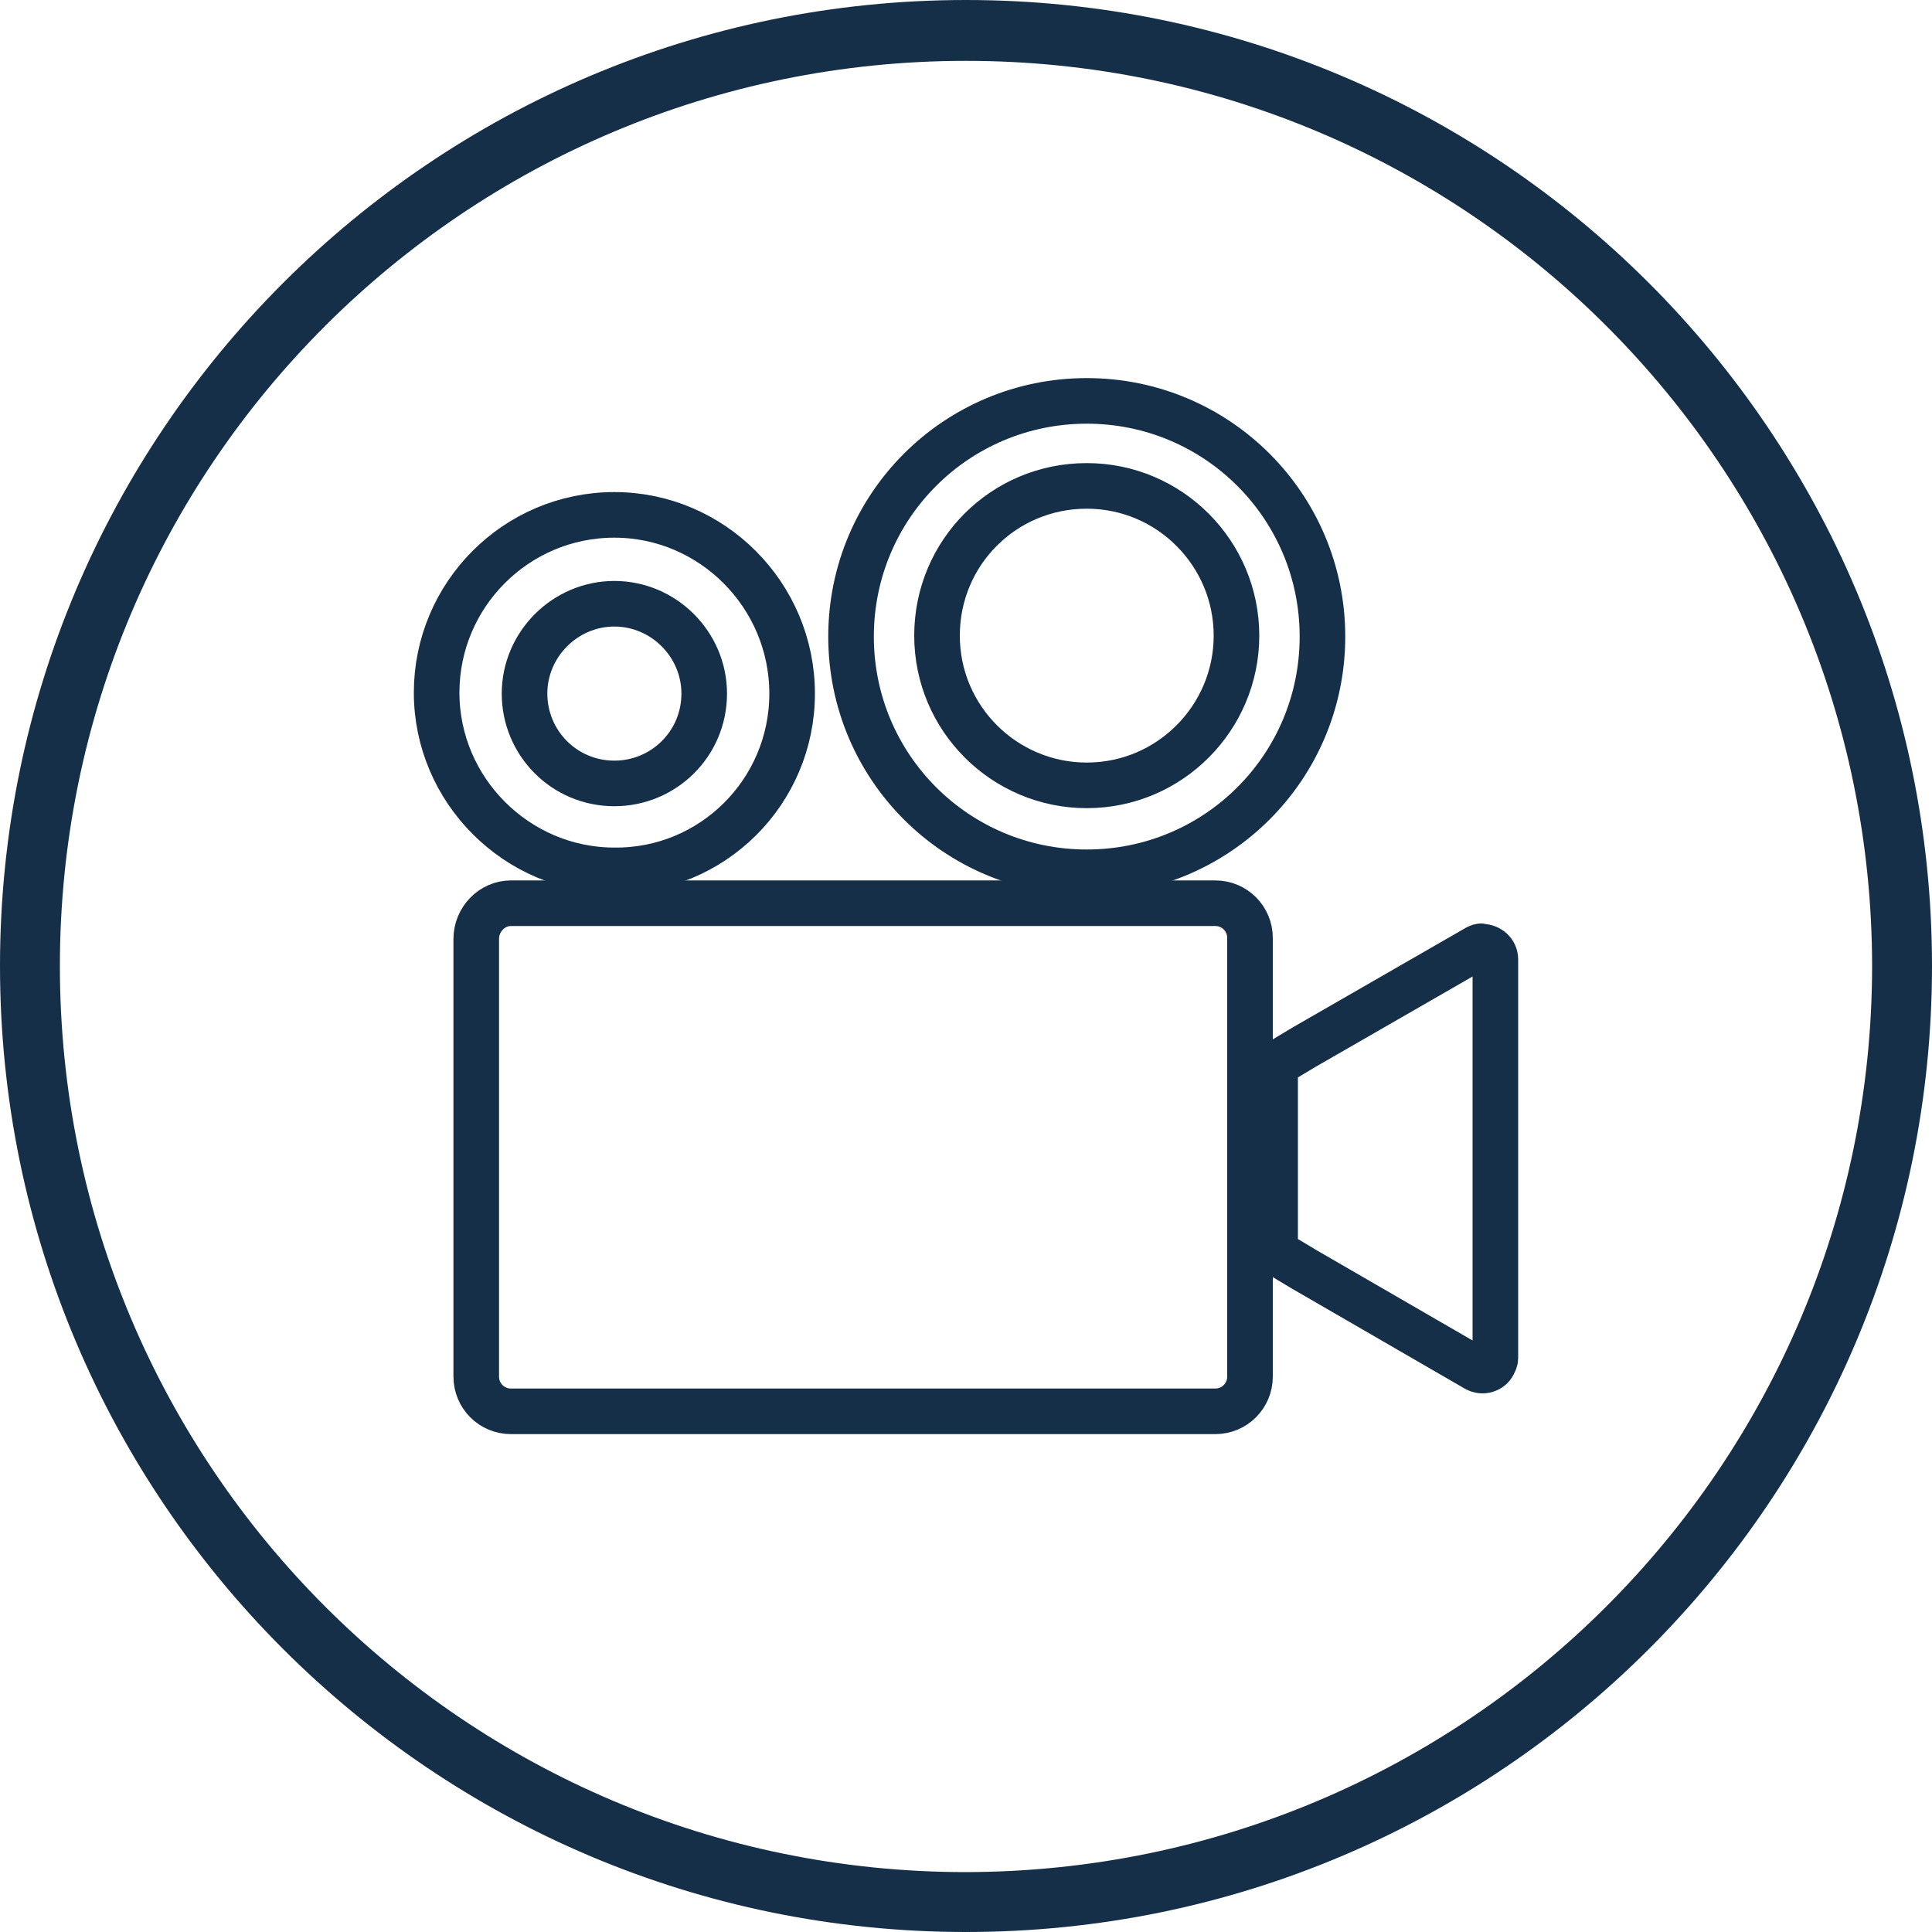 <?xml version="1.0" encoding="utf-8"?>
<!-- Generator: Adobe Illustrator 19.2.1, SVG Export Plug-In . SVG Version: 6.00 Build 0)  -->
<svg version="1.1" id="Layer_1" xmlns="http://www.w3.org/2000/svg" xmlns:xlink="http://www.w3.org/1999/xlink" x="0px" y="0px"
	 viewBox="0 0 200 200" style="enable-background:new 0 0 200 200;" xml:space="preserve">
<style type="text/css">
	.st0{fill:#162F49;}
	.st1{fill:none;stroke:#162F49;stroke-width:4.72;stroke-miterlimit:10;}
</style>
<title>ícones_lau</title>
<path class="st0" d="M100,0C44.8,0,0,44.8,0,100s44.8,100,100,100s100-44.8,100-100S155.2,0,100,0L100,0L100,0z M100,193.8
	c-51.8,0-93.8-42-93.8-93.8S48.2,6.3,100,6.3s93.8,42,93.8,93.8l0,0C193.7,151.8,151.8,193.7,100,193.8L100,193.8z"/>
<path class="st1" d="M52.9,93.5h72.9c2,0,3.6,1.6,3.6,3.6v45.4c0,2-1.6,3.6-3.6,3.6H52.9c-2,0-3.6-1.6-3.6-3.6V97.2
	C49.3,95.2,50.9,93.5,52.9,93.5z"/>
<path class="st1" d="M152.9,98.1L135,108.4l-3,1.8v19.4l3,1.8l17.8,10.3c0.7,0.4,1.5,0.1,1.8-0.5c0.1-0.2,0.2-0.4,0.2-0.6V99.3
	c0-0.7-0.6-1.3-1.4-1.3C153.3,97.9,153.1,98,152.9,98.1z"/>
<path class="st1" d="M112.5,81.3C104,81.3,97,74.4,97,65.8s6.9-15.5,15.5-15.5s15.5,7,15.5,15.5S121.1,81.3,112.5,81.3L112.5,81.3
	L112.5,81.3z M112.5,41.5c-13.5,0-24.4,10.9-24.4,24.4S99,90.3,112.5,90.3s24.4-10.9,24.4-24.4S126,41.5,112.5,41.5L112.5,41.5
	L112.5,41.5z"/>
<path class="st1" d="M63.6,81.1c-5.2,0-9.3-4.2-9.3-9.3s4.2-9.3,9.3-9.3s9.3,4.2,9.3,9.3l0,0C72.9,77,68.7,81.1,63.6,81.1L63.6,81.1
	z M63.6,53.3c-10.2,0-18.4,8.3-18.4,18.4s8.3,18.4,18.4,18.4C73.7,90.2,82,82,82,71.8l0,0C82,61.6,73.7,53.3,63.6,53.3L63.6,53.3
	L63.6,53.3z"/>
</svg>
